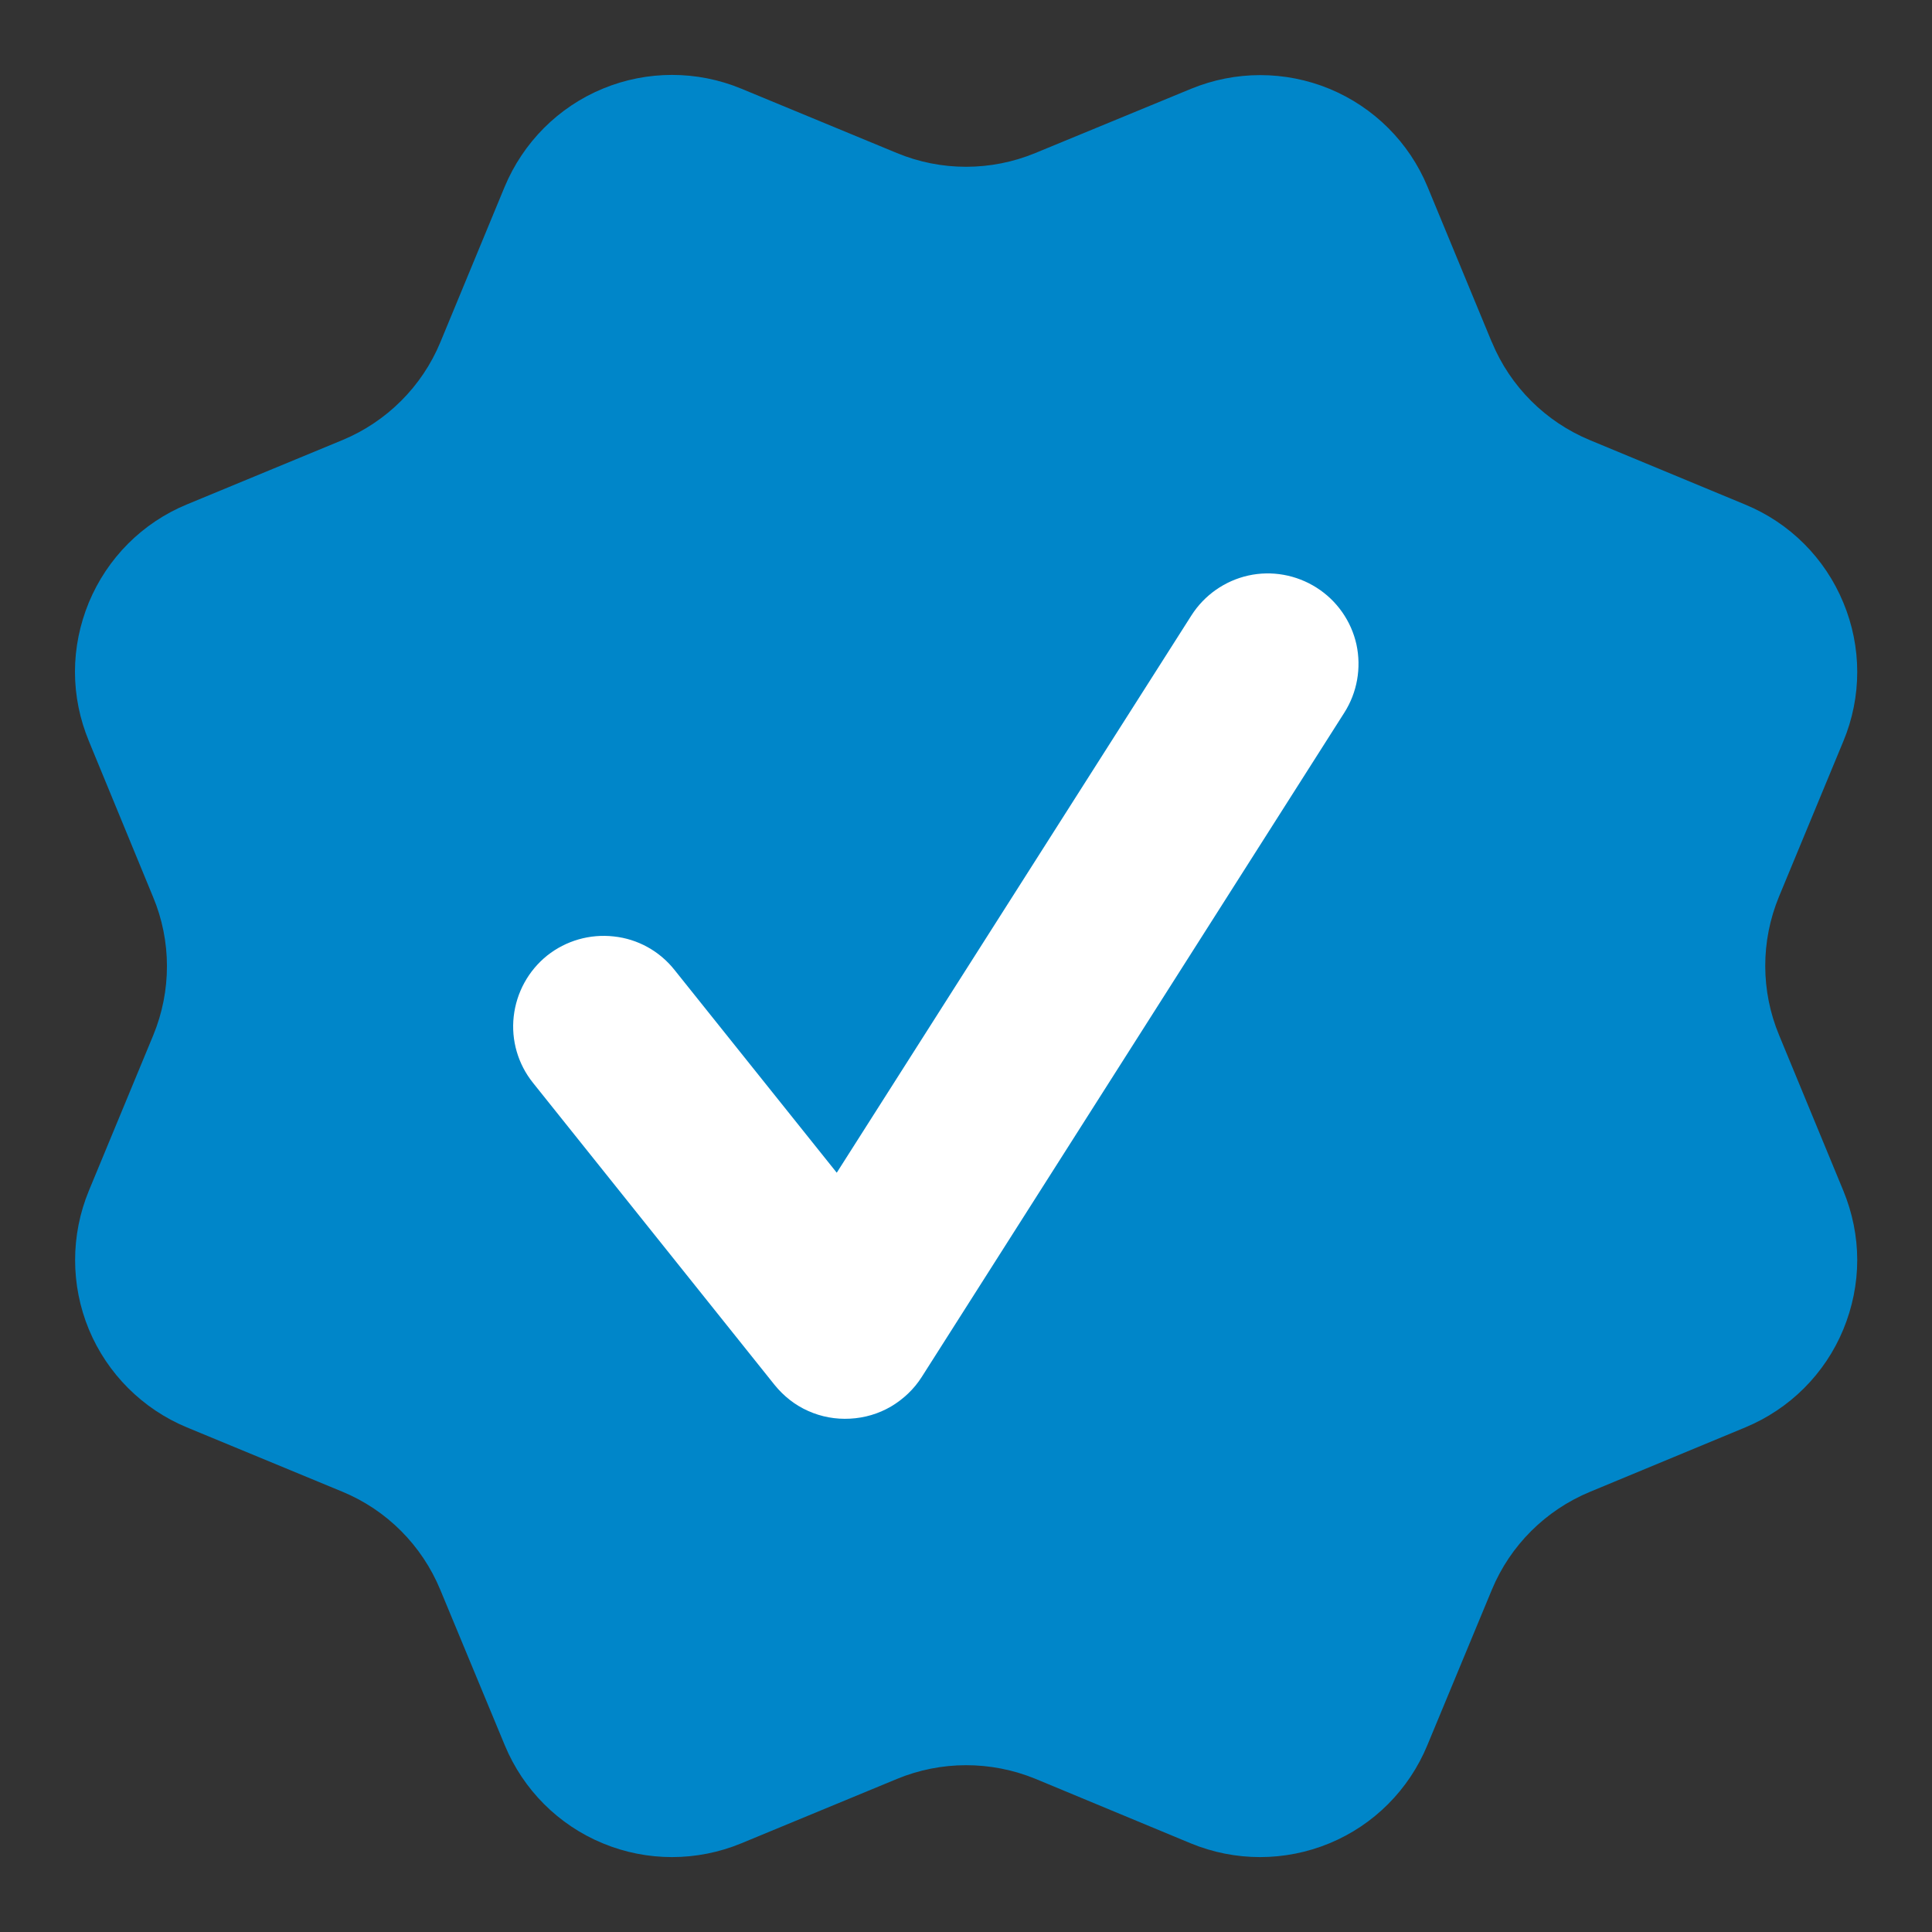 <svg width="10" height="10" viewBox="0 0 10 10" fill="none" xmlns="http://www.w3.org/2000/svg">
<rect x="0" y="0" width="10" height="10" fill="#333333" stroke="none"/>
<g clip-path="url(#clip0_0_21556)">
<path d="M7.722 1.771C7.817 2.001 8 2.183 8.229 2.278L9.034 2.612C9.264 2.707 9.446 2.889 9.541 3.119C9.637 3.349 9.637 3.607 9.541 3.837L9.208 4.641C9.113 4.871 9.113 5.129 9.209 5.359L9.541 6.163C9.588 6.277 9.613 6.399 9.613 6.522C9.613 6.645 9.588 6.767 9.541 6.881C9.494 6.995 9.425 7.098 9.338 7.185C9.251 7.272 9.147 7.341 9.034 7.388L8.229 7.722C8 7.817 7.817 7.999 7.722 8.228L7.388 9.033C7.293 9.263 7.111 9.446 6.881 9.541C6.651 9.636 6.393 9.636 6.163 9.541L5.359 9.207C5.129 9.113 4.871 9.113 4.642 9.208L3.837 9.541C3.607 9.636 3.349 9.636 3.12 9.541C2.89 9.446 2.708 9.263 2.613 9.034L2.279 8.229C2.184 7.999 2.002 7.816 1.772 7.721L0.967 7.388C0.738 7.293 0.555 7.11 0.46 6.881C0.365 6.651 0.365 6.393 0.46 6.163L0.793 5.359C0.888 5.129 0.888 4.871 0.792 4.642L0.46 3.836C0.413 3.722 0.388 3.601 0.388 3.477C0.388 3.354 0.413 3.232 0.46 3.118C0.507 3.005 0.576 2.901 0.663 2.814C0.75 2.727 0.853 2.658 0.967 2.611L1.772 2.278C2.001 2.183 2.184 2.001 2.279 1.772L2.612 0.967C2.708 0.737 2.89 0.554 3.12 0.459C3.349 0.364 3.608 0.364 3.837 0.459L4.642 0.792C4.871 0.887 5.129 0.887 5.359 0.792L6.164 0.46C6.394 0.365 6.652 0.365 6.882 0.46C7.111 0.555 7.294 0.737 7.389 0.967L7.722 1.772L7.722 1.771Z" fill="#0086C9"/>
<path fill-rule="evenodd" clip-rule="evenodd" d="M6.958 3.689C7.025 3.584 7.047 3.457 7.021 3.336C6.994 3.214 6.919 3.108 6.815 3.042C6.71 2.975 6.582 2.952 6.461 2.979C6.34 3.006 6.234 3.08 6.167 3.185L4.331 6.07L3.491 5.02C3.414 4.923 3.301 4.86 3.177 4.847C3.053 4.833 2.929 4.869 2.832 4.946C2.735 5.024 2.673 5.137 2.659 5.261C2.645 5.384 2.681 5.508 2.759 5.605L4.009 7.168C4.056 7.226 4.115 7.273 4.183 7.303C4.252 7.334 4.326 7.347 4.4 7.343C4.475 7.339 4.547 7.318 4.612 7.28C4.676 7.242 4.731 7.19 4.771 7.127L6.958 3.689Z" fill="white"/>
</g>
<defs>
<clipPath id="clip0_0_21556">
<rect width="10" height="10" fill="white"/>
</clipPath>
</defs>
</svg>

